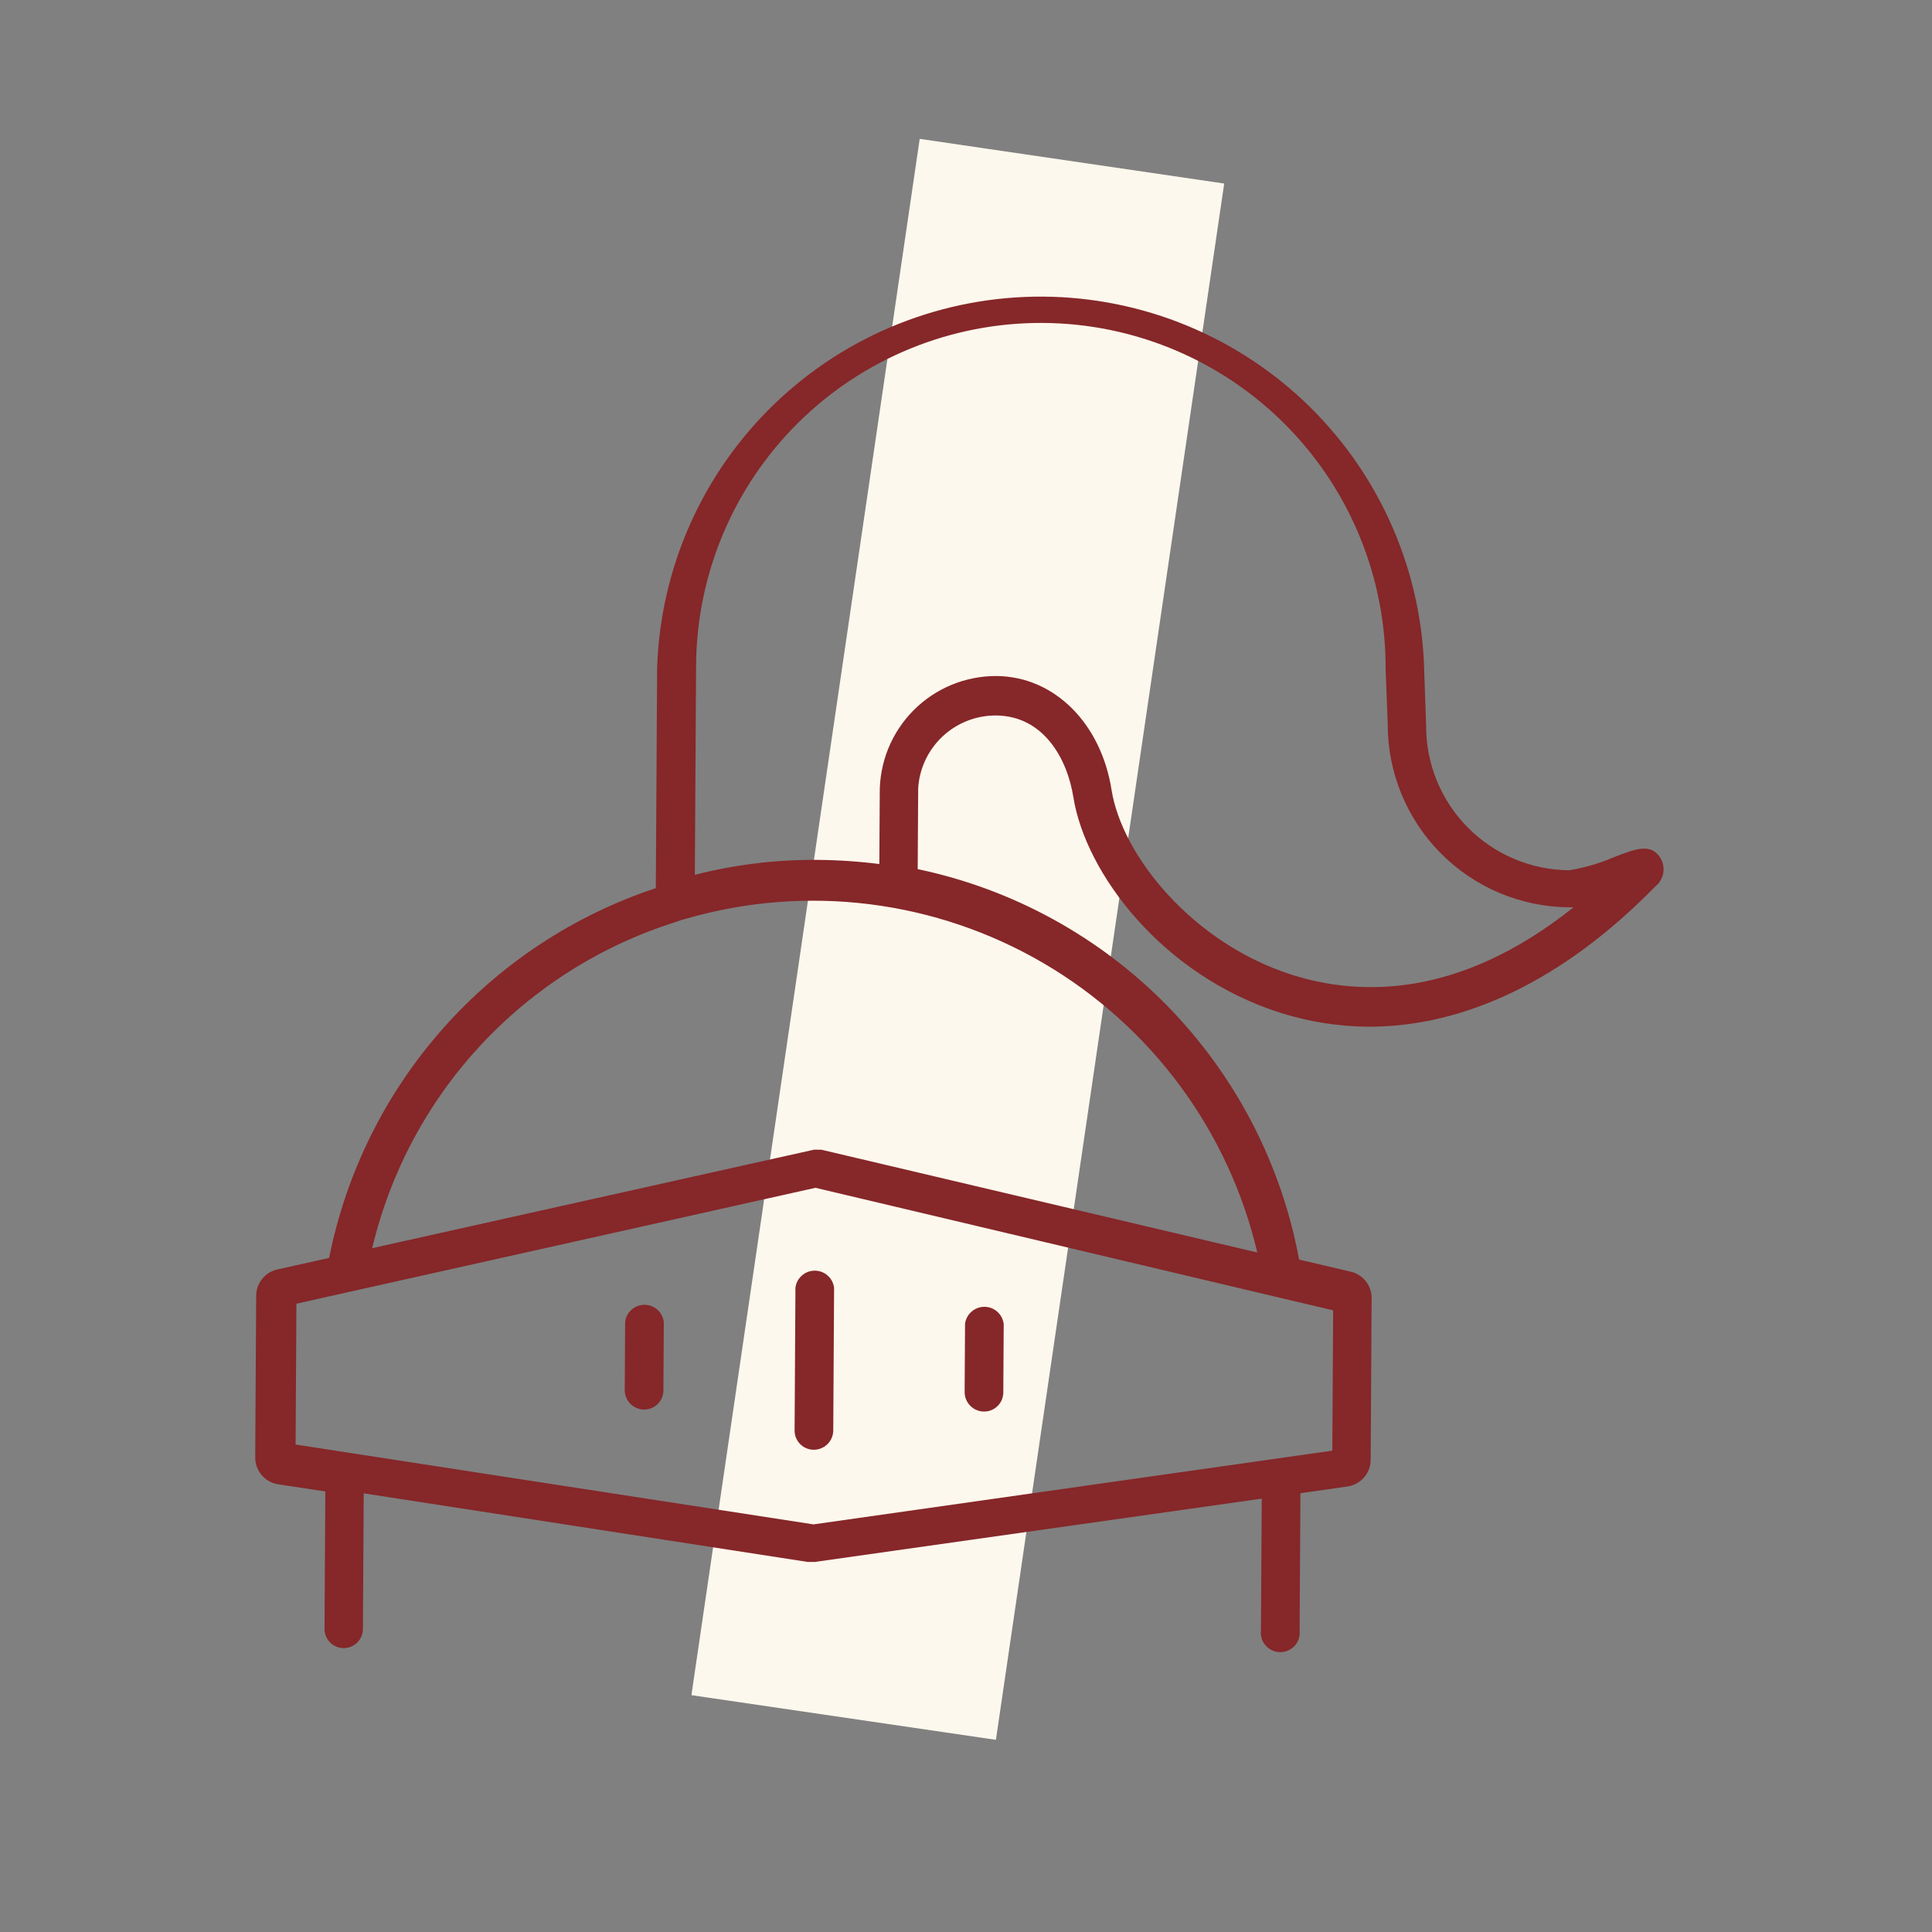 <svg width="113" height="113" viewBox="0 0 113 113" fill="none" xmlns="http://www.w3.org/2000/svg">
<rect x="0" y="0" width="113" height="113" fill="#808080" stroke="none"/>
<rect x="53.792" y="8.122" width="18" height="92" transform="rotate(8.345 53.792 8.122)" fill="#FDF8ED"/>
<path d="M47.591 84.794C47.442 84.794 47.295 84.763 47.158 84.705C47.021 84.647 46.897 84.562 46.793 84.455C46.689 84.349 46.608 84.223 46.553 84.084C46.498 83.946 46.472 83.798 46.475 83.65L46.524 75.317C46.558 75.04 46.693 74.785 46.903 74.602C47.112 74.418 47.382 74.317 47.66 74.319C47.939 74.32 48.208 74.424 48.415 74.611C48.623 74.797 48.754 75.053 48.785 75.33L48.736 83.663C48.734 83.965 48.613 84.254 48.398 84.466C48.183 84.678 47.893 84.796 47.591 84.794Z" fill="#862729"/>
<path d="M37.672 82.443C37.37 82.441 37.081 82.32 36.869 82.105C36.657 81.89 36.538 81.6 36.54 81.298L36.564 77.313C36.598 77.037 36.733 76.782 36.942 76.598C37.152 76.414 37.422 76.314 37.7 76.315C37.979 76.317 38.248 76.421 38.455 76.607C38.662 76.793 38.794 77.049 38.825 77.326L38.802 81.311C38.803 81.46 38.775 81.607 38.718 81.745C38.662 81.883 38.579 82.008 38.474 82.113C38.369 82.219 38.244 82.302 38.106 82.359C37.968 82.415 37.821 82.444 37.672 82.443Z" fill="#862729"/>
<path d="M57.552 82.56C57.25 82.559 56.961 82.437 56.749 82.222C56.537 82.007 56.419 81.717 56.42 81.415L56.444 77.431C56.478 77.154 56.613 76.9 56.823 76.716C57.032 76.532 57.302 76.431 57.581 76.433C57.859 76.434 58.128 76.538 58.335 76.725C58.543 76.911 58.674 77.167 58.706 77.444L58.682 81.428C58.683 81.577 58.655 81.725 58.599 81.862C58.542 82 58.459 82.125 58.354 82.231C58.249 82.336 58.124 82.419 57.986 82.476C57.849 82.533 57.701 82.561 57.552 82.56Z" fill="#862729"/>
<path d="M58.251 41.847C61.051 41.864 62.428 44.402 62.778 46.618C63.495 51.097 67.983 57.053 74.914 59.245C76.555 59.762 78.265 60.034 79.986 60.05C85.695 60.083 91.517 57.271 96.816 51.847C97.061 51.653 97.226 51.374 97.281 51.066C97.335 50.757 97.274 50.44 97.11 50.173C96.561 49.316 95.737 49.611 94.342 50.157C93.525 50.505 92.668 50.755 91.791 50.901C90.683 50.894 89.587 50.669 88.566 50.238C87.544 49.808 86.618 49.18 85.84 48.391C85.061 47.602 84.446 46.668 84.03 45.641C83.613 44.614 83.403 43.515 83.412 42.407L83.303 39.323C83.183 33.477 80.784 27.908 76.617 23.804C72.451 19.7 66.847 17.384 60.998 17.349C55.149 17.314 49.517 19.564 45.303 23.619C41.089 27.674 38.624 33.214 38.434 39.058L38.358 51.945C33.546 53.541 29.242 56.383 25.886 60.182C22.529 63.982 20.24 68.603 19.251 73.574L16.21 74.252C15.856 74.334 15.541 74.534 15.317 74.821C15.094 75.108 14.976 75.463 14.983 75.826L14.928 85.218C14.92 85.595 15.047 85.962 15.286 86.253C15.525 86.545 15.86 86.741 16.231 86.807L19.028 87.235L18.981 95.267C18.979 95.565 19.096 95.852 19.305 96.063C19.514 96.275 19.799 96.395 20.097 96.397C20.395 96.398 20.681 96.282 20.893 96.073C21.105 95.863 21.225 95.579 21.227 95.281L21.273 87.343L47.236 91.355L47.647 91.357L73.797 87.653L73.752 95.354C73.732 95.513 73.746 95.675 73.793 95.829C73.841 95.983 73.92 96.125 74.026 96.245C74.132 96.366 74.263 96.463 74.409 96.53C74.555 96.597 74.714 96.632 74.875 96.633C75.036 96.634 75.195 96.601 75.342 96.535C75.489 96.471 75.621 96.375 75.728 96.255C75.836 96.136 75.917 95.995 75.966 95.842C76.015 95.689 76.031 95.527 76.013 95.367L76.061 87.335L78.831 86.94C79.206 86.881 79.547 86.69 79.792 86.402C80.038 86.113 80.171 85.746 80.169 85.366L80.224 75.974C80.237 75.613 80.125 75.258 79.908 74.969C79.691 74.68 79.382 74.475 79.032 74.386L75.983 73.672C74.948 68.083 72.275 62.928 68.303 58.861C64.331 54.795 59.239 52.001 53.675 50.834L53.703 46.09C53.778 44.937 54.291 43.856 55.136 43.067C55.981 42.279 57.095 41.843 58.251 41.847ZM76.395 76.268L77.974 76.641L77.926 84.847L47.581 89.159L17.289 84.489L17.337 76.251L18.921 75.897L47.697 69.473L76.395 76.268ZM73.566 73.263L48.042 67.245L47.615 67.243L21.769 73.004C22.821 68.569 25.004 64.481 28.106 61.141C31.208 57.8 35.123 55.321 39.469 53.944C39.692 53.857 39.919 53.785 40.151 53.727C43.631 52.723 47.279 52.438 50.873 52.888C54.467 53.339 57.932 54.516 61.056 56.348C64.18 58.18 66.9 60.629 69.047 63.545C71.195 66.461 72.727 69.783 73.55 73.31L73.566 73.263ZM51.456 46.251L51.431 50.536C50.224 50.383 49.01 50.302 47.794 50.293C45.382 50.276 42.978 50.571 40.64 51.168L40.713 38.929C40.744 33.582 42.899 28.467 46.703 24.709C50.507 20.95 55.648 18.857 60.997 18.888C66.345 18.92 71.461 21.074 75.221 24.877C78.98 28.68 81.074 33.821 81.043 39.167L81.166 42.331C81.154 45.16 82.264 47.879 84.253 49.892C86.242 51.904 88.949 53.046 91.779 53.067L92.032 53.068C85.326 58.421 79.506 58.26 75.576 57.019C69.75 55.166 65.621 50.05 65.011 46.188C64.401 42.327 61.681 39.559 58.265 39.539C57.365 39.538 56.474 39.715 55.643 40.06C54.812 40.406 54.059 40.913 53.425 41.552C52.792 42.191 52.291 42.949 51.953 43.783C51.615 44.617 51.446 45.509 51.455 46.409L51.456 46.251Z" fill="#862729"/>
</svg>
